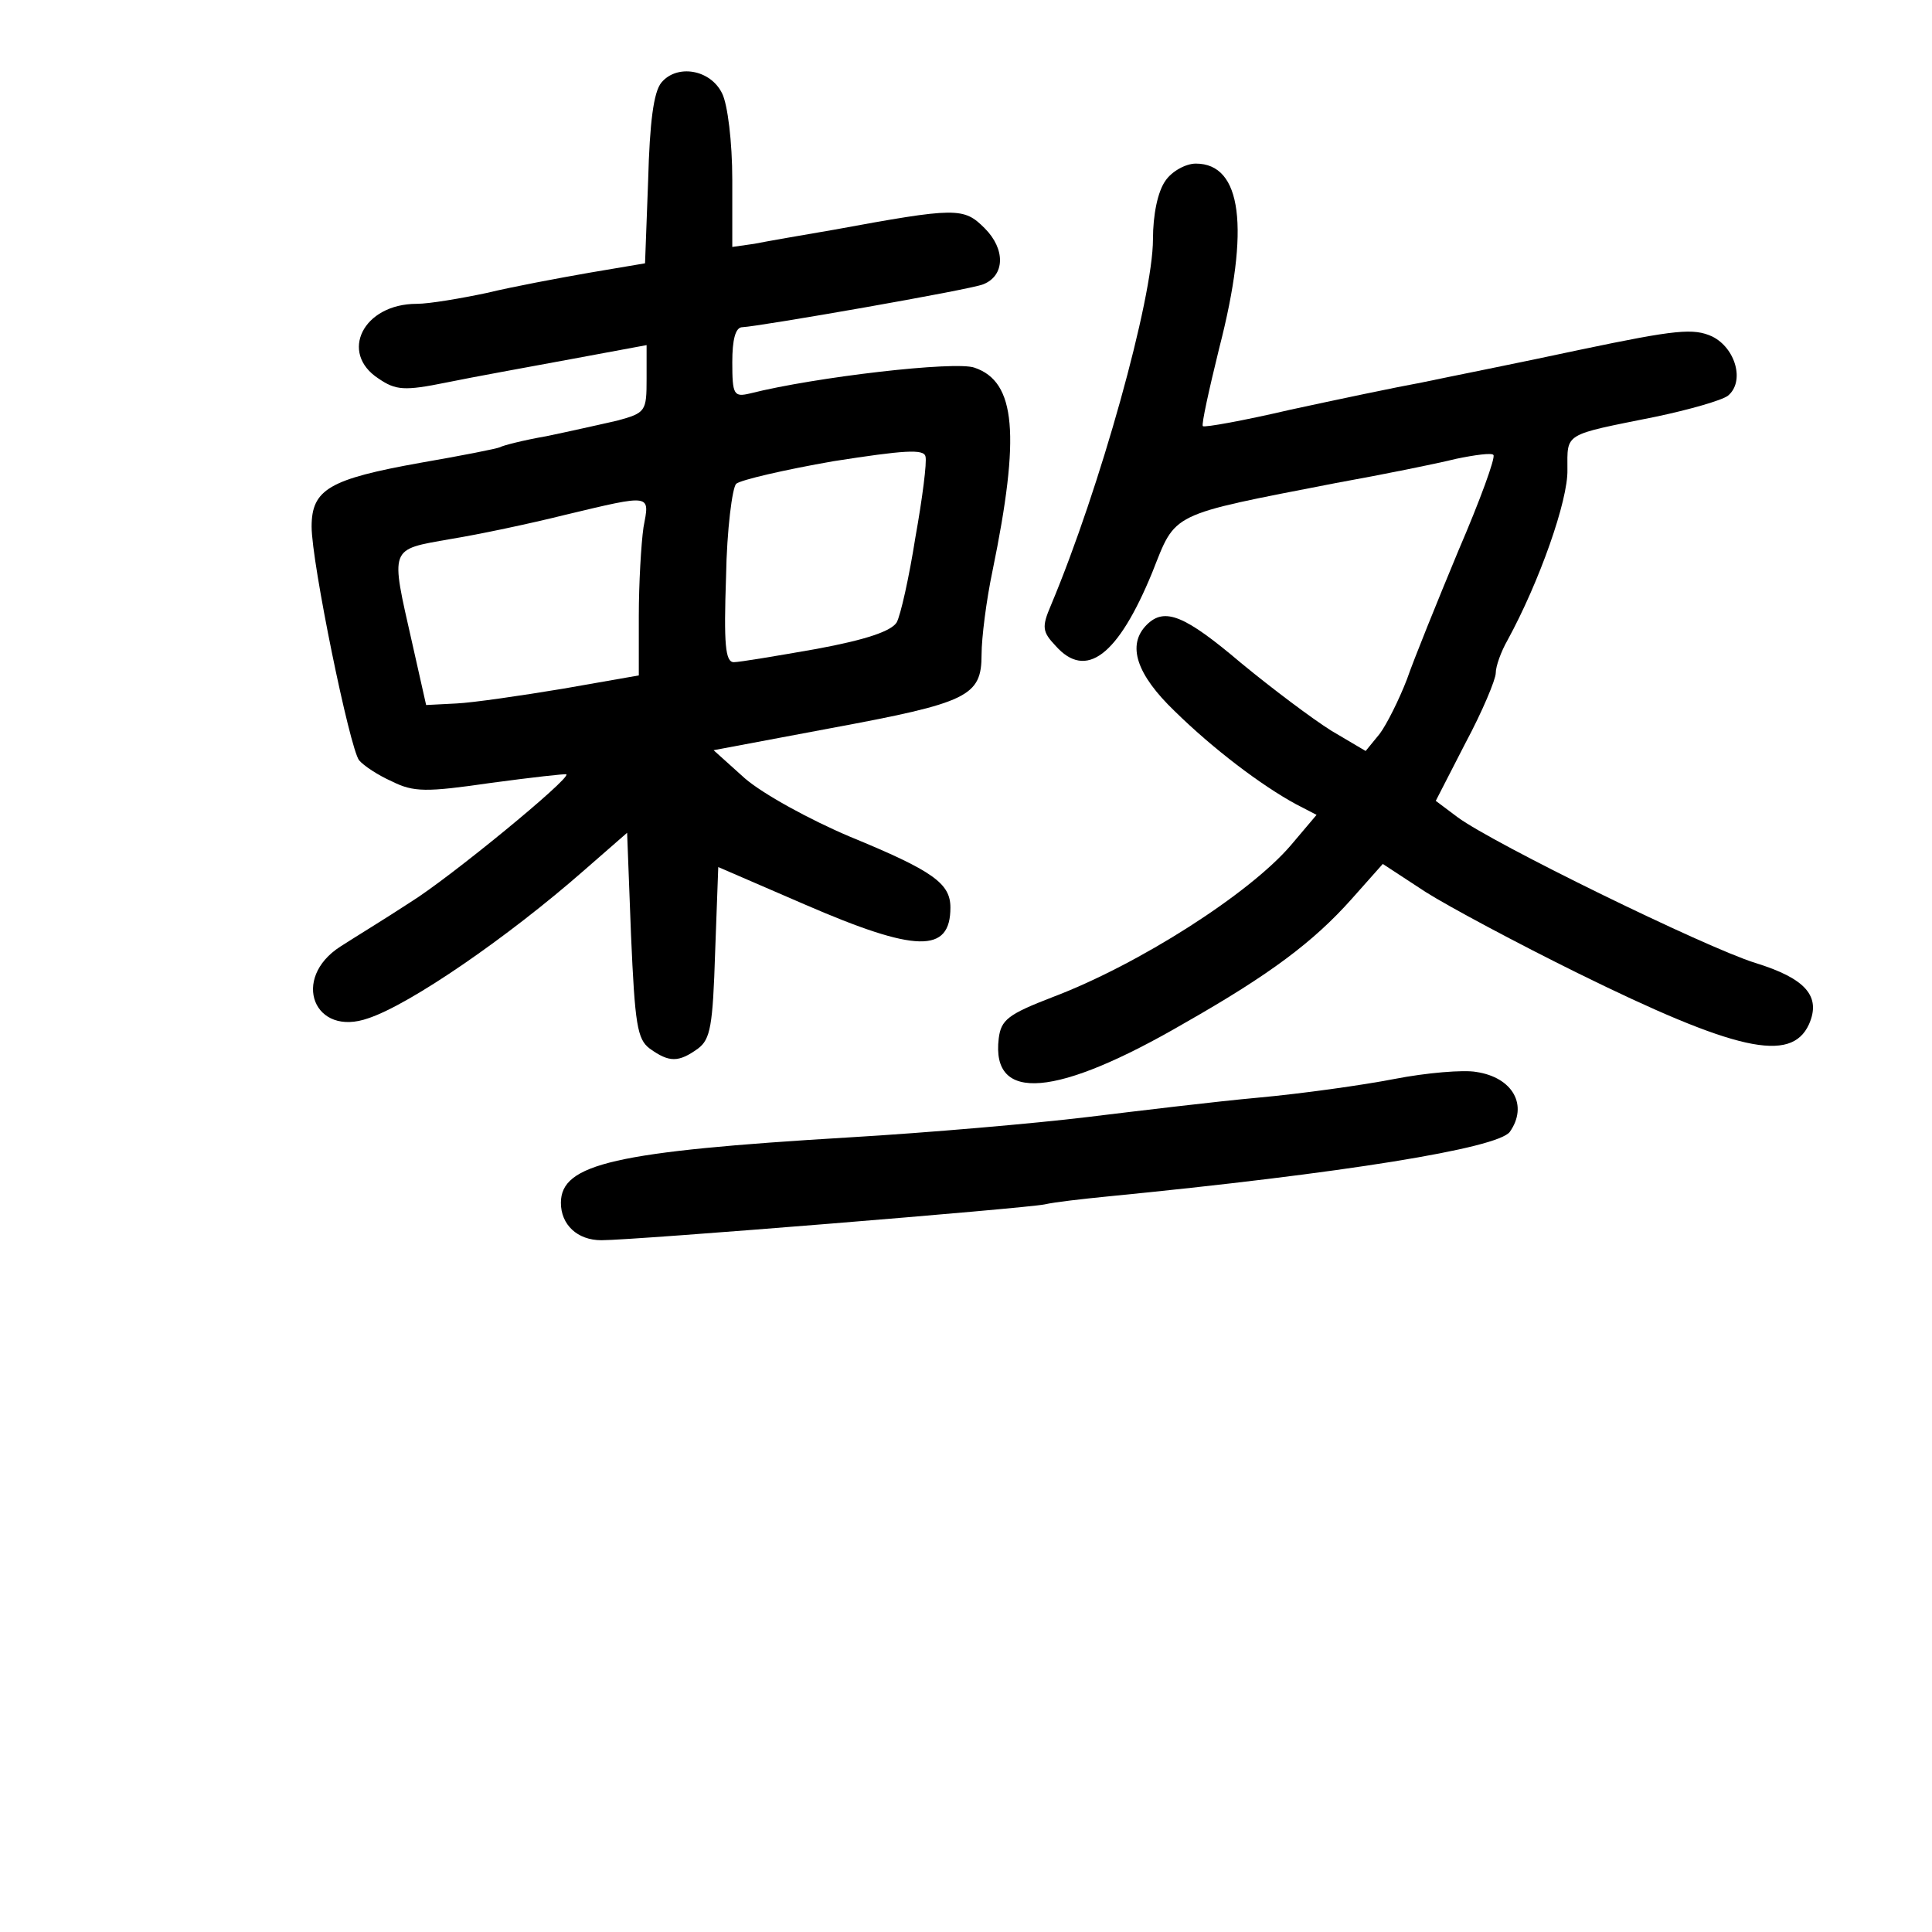 <?xml version="1.0" standalone="no"?>
<!DOCTYPE svg PUBLIC "-//W3C//DTD SVG 20010904//EN"
 "http://www.w3.org/TR/2001/REC-SVG-20010904/DTD/svg10.dtd">
<svg version="1.0" xmlns="http://www.w3.org/2000/svg"
 width="248pt" height="248pt" viewBox="0 0 248 248"
 preserveAspectRatio="xMidYMid meet">
<g transform="translate(0,248) scale(0.1,-0.1)"
fill="#000000" stroke="none">
<path d="M849 2374 c-10 -12 -15 -51 -17 -125 l-4 -107 -71 -12 c-40 -7 -99
-18 -132 -26 -33 -7 -74 -14 -90 -14 -69 0 -100 -63 -49 -96 22 -15 33 -16 87
-5 34 7 106 20 160 30 l97 18 0 -43 c0 -42 -1 -44 -38 -54 -22 -5 -62 -14 -91
-20 -29 -5 -56 -12 -59 -14 -4 -2 -50 -11 -102 -20 -117 -21 -140 -34 -140
-82 0 -46 49 -285 61 -300 6 -7 24 -19 42 -27 28 -14 44 -14 127 -2 52 7 96
12 97 11 6 -5 -150 -133 -200 -164 -32 -21 -73 -46 -90 -57 -64 -41 -34 -117
36 -92 54 18 179 104 277 190 l55 48 5 -131 c5 -115 8 -134 24 -146 25 -18 37
-18 62 0 16 12 19 29 22 124 l4 109 111 -48 c143 -62 187 -63 187 -4 0 31 -22
47 -129 91 -52 22 -112 55 -135 75 l-40 36 149 28 c178 33 195 41 195 95 0 21
6 69 14 107 36 175 30 243 -23 261 -24 9 -205 -12 -288 -33 -21 -5 -23 -2 -23
40 0 29 4 45 13 45 22 1 292 48 309 55 28 11 29 45 2 72 -27 27 -36 27 -194
-2 -41 -7 -87 -15 -102 -18 l-28 -4 0 86 c0 49 -6 97 -13 111 -15 31 -58 38
-78 14z m326 -584 c-8 -51 -19 -100 -24 -109 -7 -11 -38 -22 -103 -34 -51 -9
-99 -17 -106 -17 -11 0 -13 23 -10 110 1 60 8 114 13 119 6 5 62 18 125 29 90
14 116 16 118 6 2 -7 -4 -54 -13 -104z m-349 13 c-3 -21 -6 -72 -6 -114 l0
-76 -97 -17 c-54 -9 -116 -18 -137 -19 l-39 -2 -18 80 c-28 124 -30 119 49
133 37 6 103 20 147 31 113 27 109 27 101 -16z"/>
<path d="M1496 2248 c-10 -14 -16 -44 -16 -75 0 -76 -68 -320 -131 -470 -12
-28 -11 -34 6 -52 39 -44 80 -13 124 94 31 78 20 73 236 115 61 11 130 25 154
31 24 5 46 8 48 5 3 -3 -17 -58 -45 -123 -27 -65 -57 -139 -66 -165 -10 -26
-26 -58 -35 -70 l-18 -22 -44 26 c-24 15 -76 54 -116 87 -72 61 -98 72 -121
49 -26 -26 -13 -64 36 -111 50 -49 111 -95 155 -119 l27 -14 -33 -39 c-53 -62
-195 -153 -306 -195 -57 -22 -66 -29 -69 -53 -10 -83 74 -76 239 20 109 62
165 104 214 159 l40 45 55 -36 c30 -19 118 -66 195 -104 203 -100 274 -116
297 -66 16 36 -4 59 -69 79 -64 20 -336 153 -382 187 l-28 21 38 74 c22 41 39
82 39 90 0 9 7 28 15 42 41 75 78 180 77 219 0 48 -6 44 113 68 43 9 85 21 93
27 22 18 10 61 -20 76 -24 11 -46 9 -170 -17 -79 -17 -170 -35 -203 -42 -33
-6 -109 -22 -169 -35 -60 -14 -110 -23 -112 -21 -2 2 8 47 21 100 40 155 29
237 -30 237 -13 0 -31 -10 -39 -22z"/>
<path d="M1790 1095 c-41 -8 -120 -19 -175 -24 -55 -5 -154 -17 -220 -25 -66
-8 -203 -20 -305 -26 -301 -18 -370 -34 -370 -84 0 -28 21 -48 52 -48 43 0
546 41 569 46 13 3 49 7 79 10 306 30 502 62 518 83 24 34 4 70 -43 77 -16 3
-64 -1 -105 -9z"/>
</g>
</svg>
